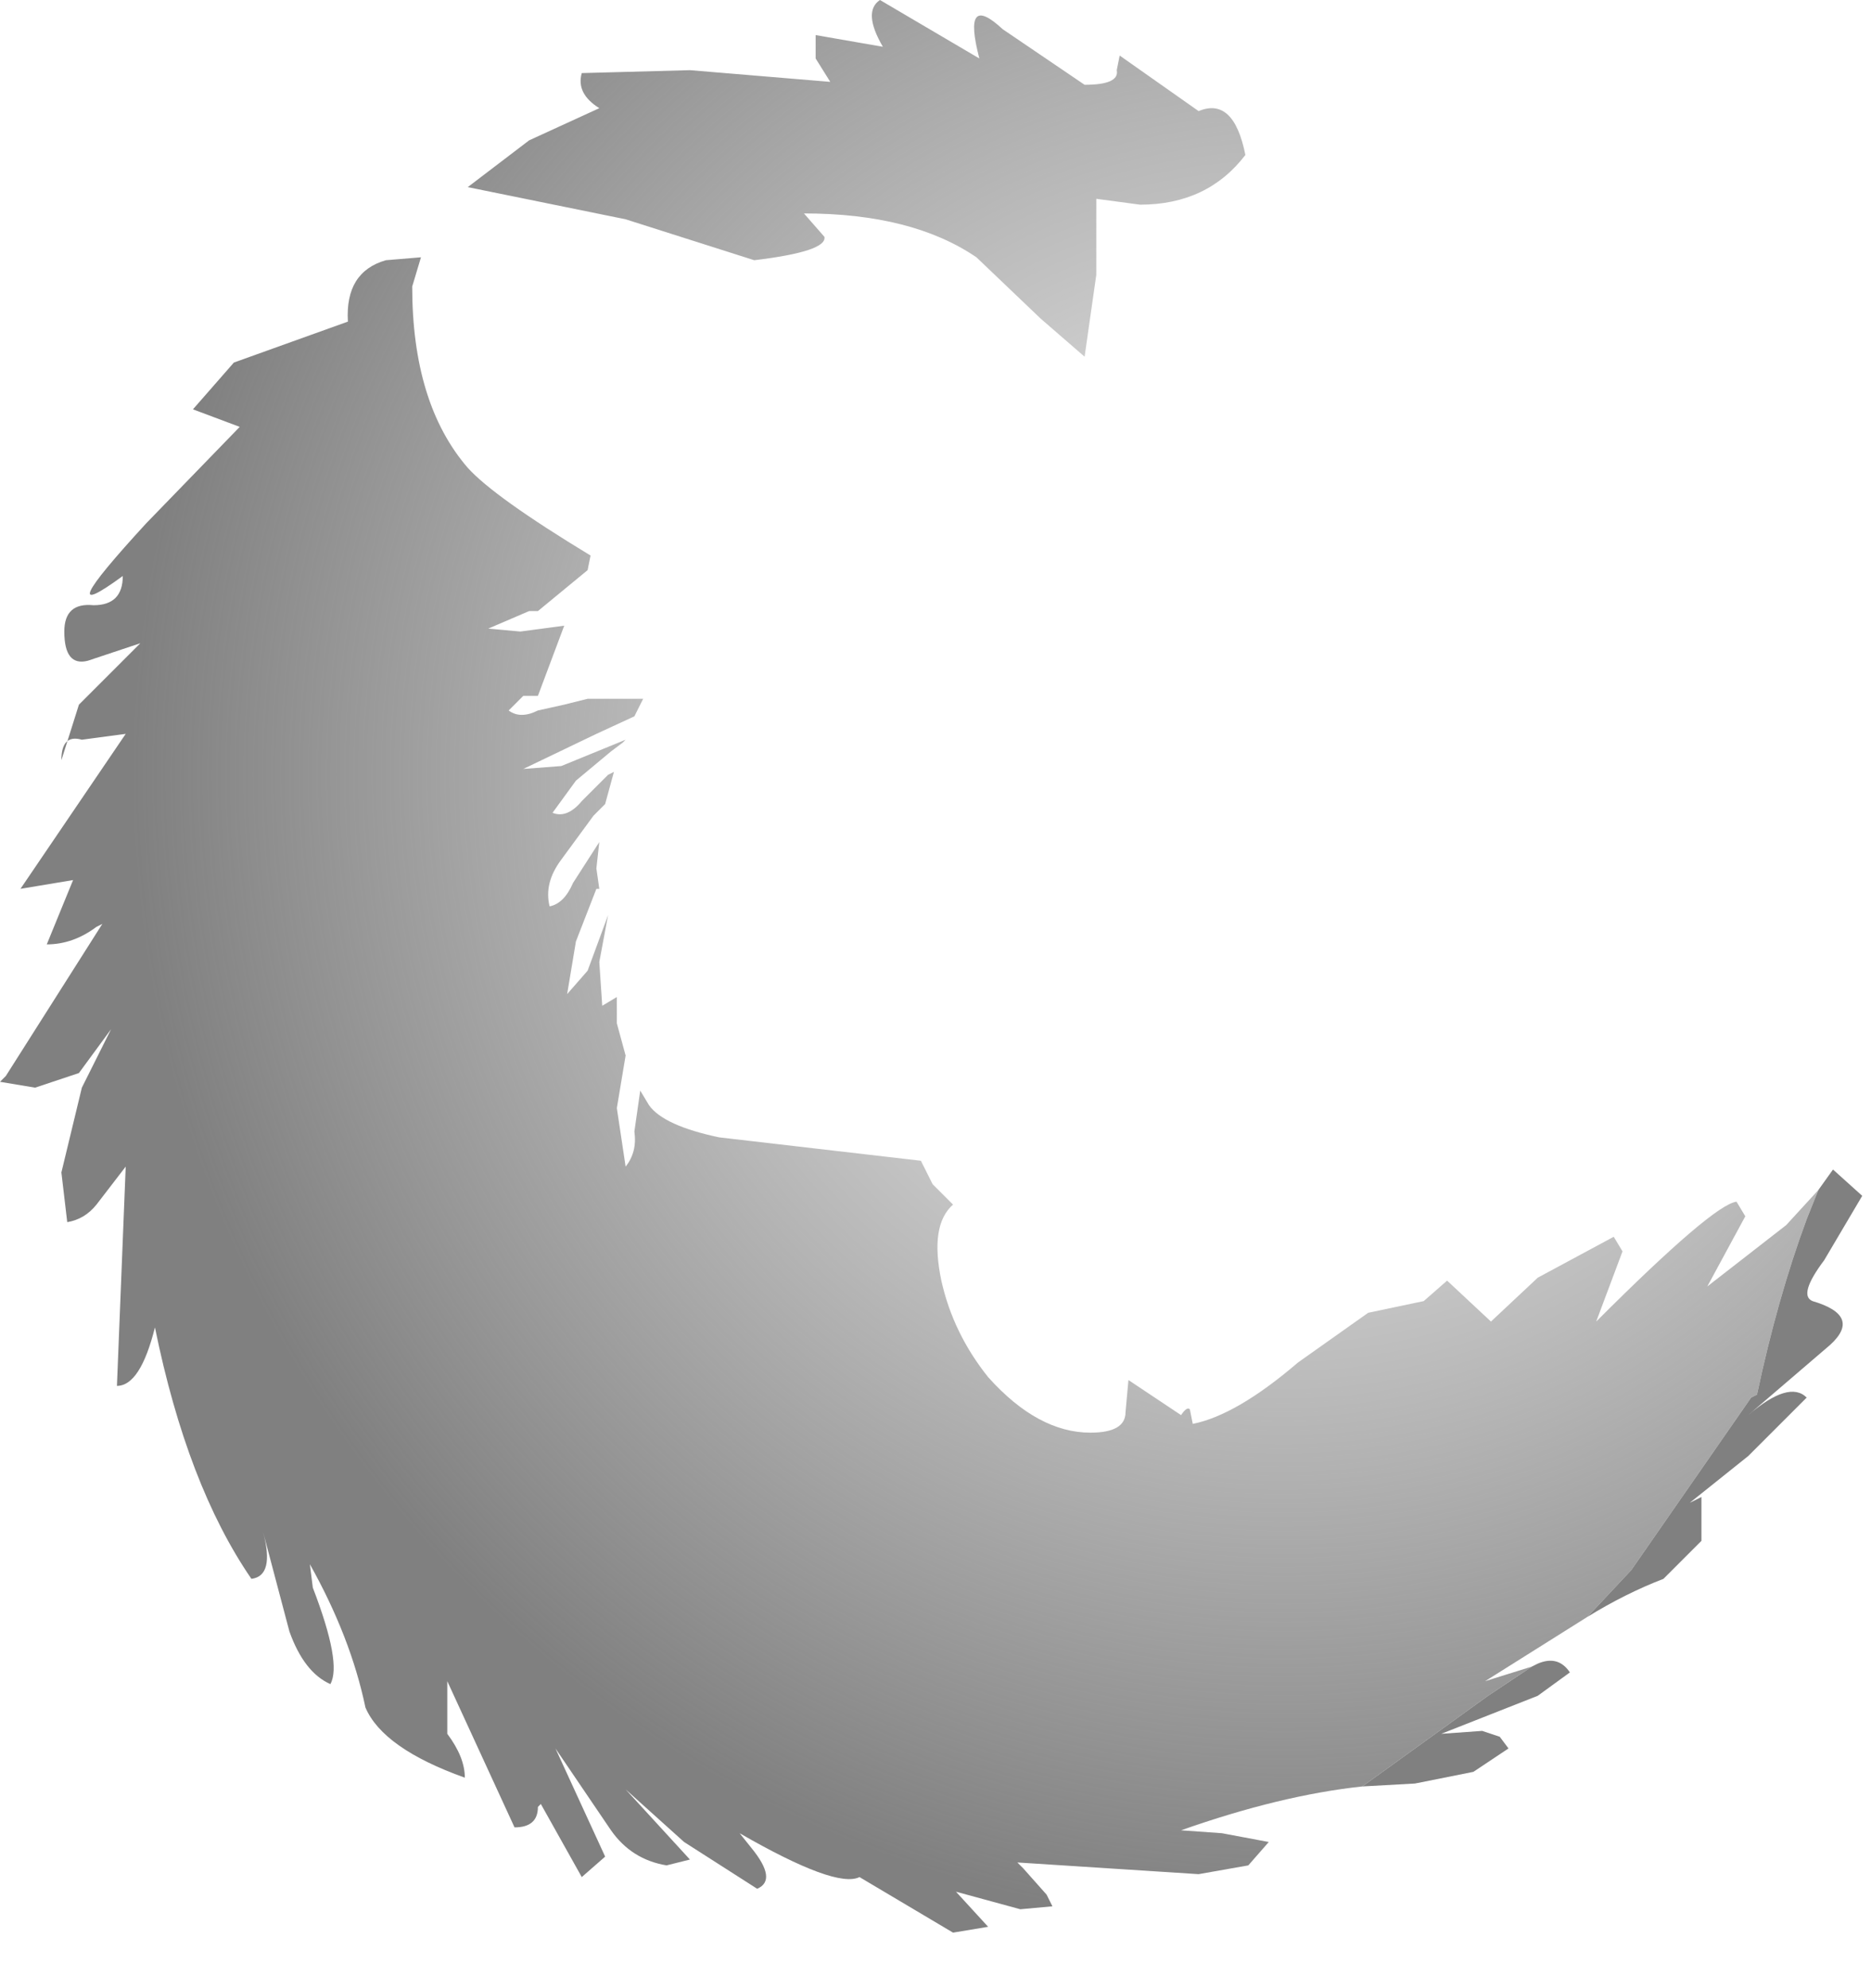 <?xml version="1.0" encoding="utf-8"?>
<svg version="1.1" id="Layer_1"
xmlns="http://www.w3.org/2000/svg"
xmlns:xlink="http://www.w3.org/1999/xlink"
width="32px" height="34px"
xml:space="preserve">
<g id="PathID_4428" transform="matrix(1, 0, 0, 1, 15.95, 16.55)">
<radialGradient
id="RadialGradID_1896" gradientUnits="userSpaceOnUse" gradientTransform="matrix(0.028, 0, 0, 0.028, 6, -3.3)" spreadMethod ="pad" cx="0" cy="0" r="819.2" fx="0" fy="0" >
<stop  offset="0.204"  style="stop-color:#808080;stop-opacity:0.247" />
<stop  offset="0.859"  style="stop-color:#808080;stop-opacity:1" />
</radialGradient>
<path style="fill:url(#RadialGradID_1896) " d="M3.55 -13.05L2.8 -13.15L2.8 -11.85L2.6 -10.45L1.85 -11.1L0.75 -12.15Q-0.35 -12.9 -2.2 -12.9L-1.85 -12.5Q-1.8 -12.25 -3.05 -12.1L-5.25 -12.8L-7.95 -13.35L-6.9 -14.15L-5.7 -14.7Q-6.1 -14.95 -6 -15.3L-4.15 -15.35L-1.75 -15.15L-2 -15.55L-2 -15.95L-0.85 -15.75Q-1.2 -16.35 -0.9 -16.55L0.8 -15.55Q0.5 -16.7 1.2 -16.05L2.6 -15.1Q3.2 -15.1 3.15 -15.35L3.2 -15.6L4.55 -14.65Q5.15 -14.9 5.35 -13.9Q4.7 -13.05 3.55 -13.05M9.5 12.45L7.35 14Q5.95 14.15 4.25 14.75L4.95 14.8L5.75 14.95L5.4 15.35L4.55 15.5L1.45 15.3L1.55 15.4L1.95 15.85L2.05 16.05L1.5 16.1L0.4 15.8L0.95 16.4L0.35 16.5L-1.25 15.55Q-1.65 15.75 -3.3 14.8L-3.1 15.05Q-2.65 15.6 -3 15.75L-4.25 14.95L-5.25 14.05L-4.15 15.25L-4.55 15.35Q-5.15 15.25 -5.5 14.75L-6.45 13.35L-5.6 15.2L-6 15.55L-6.7 14.3L-6.75 14.35Q-6.75 14.7 -7.15 14.7L-8.3 12.2L-8.3 13.1Q-8 13.5 -8 13.85Q-9.4 13.35 -9.7 12.65Q-9.95 11.45 -10.65 10.2L-10.6 10.6Q-10.1 11.9 -10.3 12.25Q-10.75 12.05 -11 11.35L-11.45 9.65Q-11.25 10.4 -11.65 10.45Q-12.75 8.85 -13.3 6.15Q-13.55 7.15 -13.95 7.15L-13.8 3.4L-14.3 4.05Q-14.5 4.3 -14.8 4.35L-14.9 3.5L-14.55 2.05L-14.05 1.05L-14.6 1.8L-15.35 2.05L-15.95 1.95L-15.85 1.85L-14.2 -0.75L-14.3 -0.7Q-14.7 -0.4 -15.15 -0.4L-14.7 -1.5L-15.6 -1.35L-13.8 -4L-14.55 -3.9Q-14.9 -4 -14.9 -3.55L-14.6 -4.5L-13.55 -5.55L-14.45 -5.25Q-14.85 -5.15 -14.85 -5.75Q-14.85 -6.25 -14.35 -6.2Q-13.85 -6.2 -13.85 -6.7Q-15.15 -5.75 -13.45 -7.6L-11.85 -9.25L-12.65 -9.55L-11.95 -10.35L-10 -11.05Q-10.05 -11.9 -9.35 -12.1L-8.75 -12.15L-8.9 -11.65Q-8.9 -9.65 -7.95 -8.55Q-7.5 -8.05 -5.85 -7.05L-5.9 -6.8L-6.75 -6.1L-6.9 -6.1L-7.6 -5.8L-7.05 -5.75L-6.3 -5.85L-6.75 -4.65L-7 -4.65L-7.25 -4.4Q-7.05 -4.25 -6.75 -4.4L-6.3 -4.5L-5.9 -4.6L-4.95 -4.6L-5.1 -4.3L-5.75 -4L-7 -3.4L-6.35 -3.45L-5.25 -3.9L-5.3 -3.85L-5.5 -3.7L-6.1 -3.2L-6.5 -2.65Q-6.25 -2.55 -6 -2.85L-5.55 -3.3L-5.45 -3.35L-5.6 -2.8L-5.8 -2.6L-6.35 -1.85Q-6.65 -1.45 -6.55 -1.05Q-6.3 -1.1 -6.15 -1.45L-5.7 -2.15L-5.75 -1.7L-5.7 -1.35L-5.75 -1.35L-6.1 -0.45L-6.25 0.45L-5.9 0.05L-5.55 -0.9L-5.7 -0.1L-5.65 0.65L-5.4 0.5L-5.4 0.95L-5.25 1.5L-5.4 2.4L-5.25 3.4Q-5.05 3.15 -5.1 2.8L-5 2.1L-4.85 2.35Q-4.6 2.7 -3.65 2.9L-0.2 3.3L0 3.7L0.35 4.05Q-0.05 4.4 0.15 5.35Q0.35 6.25 0.95 7Q1.8 7.95 2.7 7.95Q3.3 7.95 3.3 7.6L3.35 7.05L4.25 7.65Q4.35 7.5 4.4 7.55L4.45 7.8Q5.2 7.65 6.25 6.75L7.45 5.9L8.4 5.7L8.8 5.35L9.55 6.05L10.35 5.3L11.65 4.6L11.8 4.85L11.35 6.05Q13.35 4.05 13.75 4L13.9 4.25L13.25 5.45L14.6 4.4L15.15 3.8L14.95 4.3Q14.45 5.65 14.1 7.3L14 7.35L11.95 10.3L11.2 11.1L9.45 12.2L10.25 11.95L9.5 12.45" />
<path style="fill:#808080;fill-opacity:1" d="M11.95 10.3L14 7.35L14.1 7.3Q14.45 5.65 14.95 4.3L15.15 3.8L15.4 3.45L15.9 3.9L15.25 5Q14.8 5.6 15.05 5.7Q15.9 5.95 15.35 6.45L13.95 7.65Q14.65 7.05 14.95 7.35L13.95 8.35L12.95 9.15L13.15 9.05L13.15 9.8L12.5 10.45Q11.85 10.7 11.2 11.1L11.95 10.3M10.25 11.95L10.35 11.9Q10.7 11.75 10.9 12.05L10.35 12.45L8.7 13.1L9.4 13.05L9.7 13.15L9.85 13.35L9.25 13.75L8.25 13.95L7.35 14L9.5 12.45L10.25 11.95" />
</g>
</svg>
